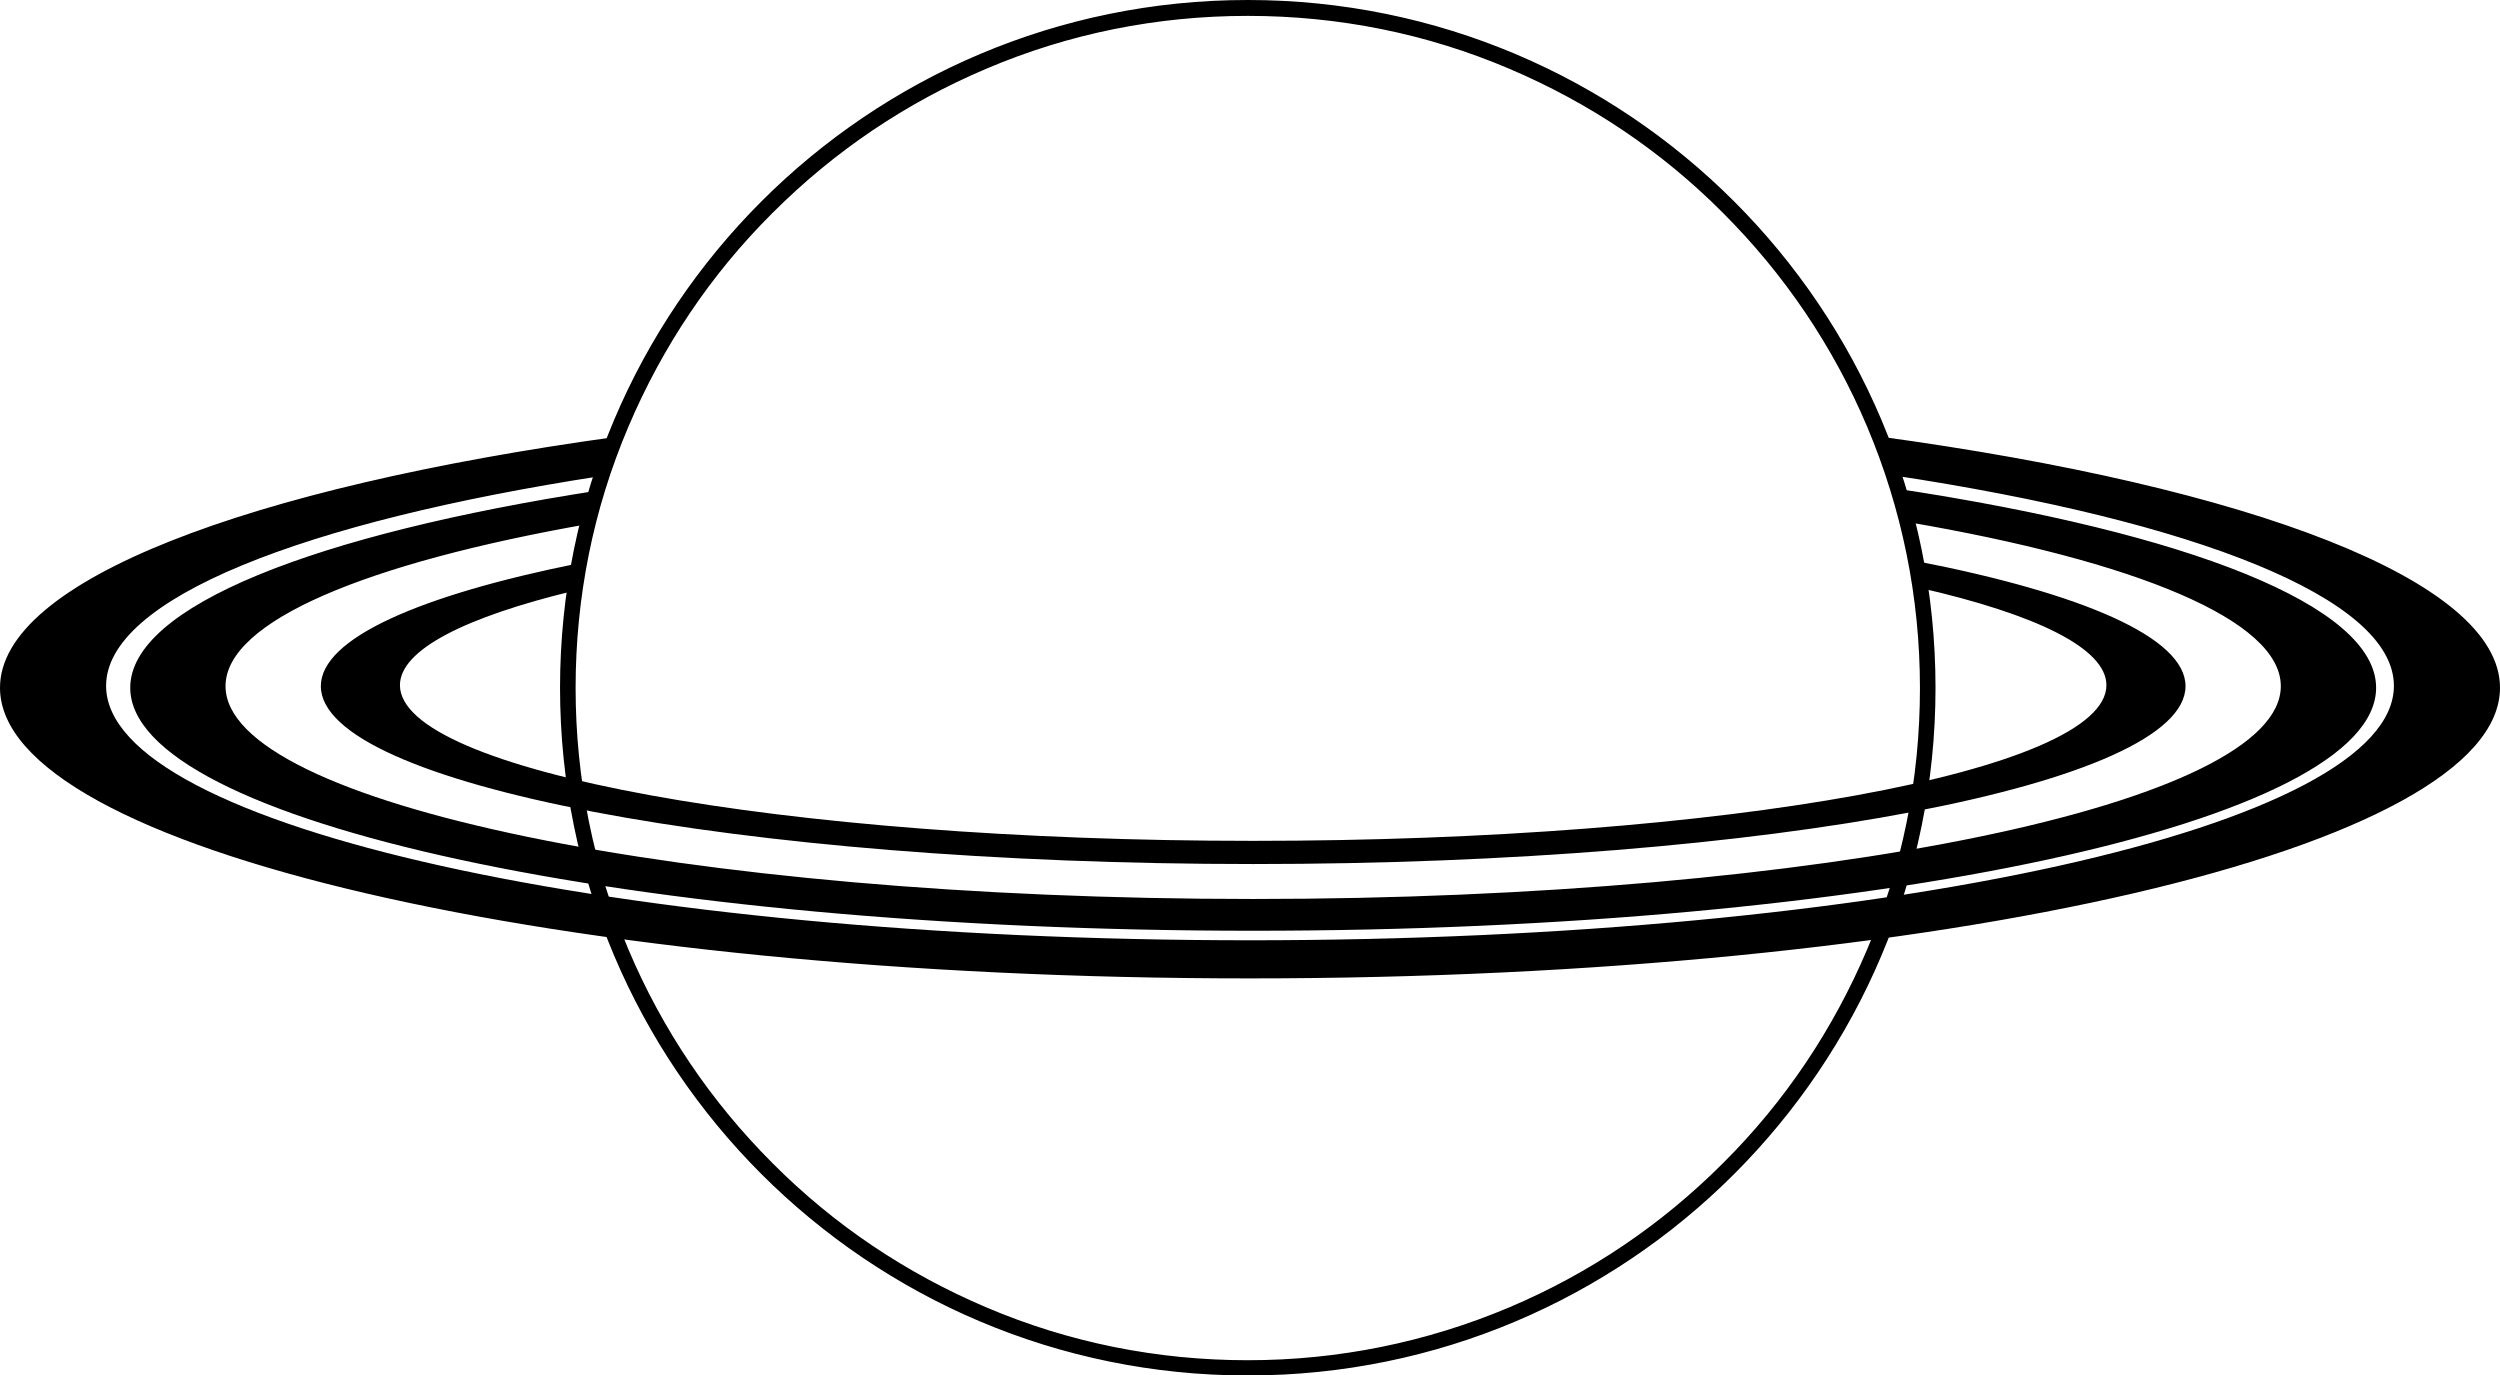 <?xml version="1.0" encoding="utf-8"?>
<!-- Generator: Adobe Illustrator 24.3.0, SVG Export Plug-In . SVG Version: 6.00 Build 0)  -->
<svg version="1.1" id="Capa_1" xmlns="http://www.w3.org/2000/svg" xmlns:xlink="http://www.w3.org/1999/xlink" x="0px" y="0px"
	 viewBox="0 0 787 433" style="enable-background:new 0 0 787 433;" xml:space="preserve">
	<style type="text/css">
		.st0{fill:#000000;}
		.st1{stroke:#000000;stroke-width:4;stroke-miterlimit:10;}
	</style>
	<g>
		<path class="st0" d="M394.5,292.5c-194.6,0-353-34.1-353-76c0-24.2,54.6-47.2,146.2-61.5c-0.2,0.6-0.5,1.6-0.8,2.7l-0.4-0.1l0,0
			v0.1v0.1l0.4,0.1c-0.7,2.5-1.5,5.5-1.8,6.7C112.2,177.3,70.5,196.1,70.5,216c0,18.2,33.8,35.2,95.1,47.9
			c61.1,12.7,142.4,19.6,228.9,19.6s167.7-7,228.9-19.6c61.4-12.7,95.1-29.7,95.1-47.9c0-20.3-42.9-39.3-117.8-52.1
			c-0.5-1.5-1-3-1.4-4.5c-0.5-1.6-0.8-3.2-1.2-4.9c93.6,14.3,149.4,37.5,149.4,62C747.5,258.4,589.1,292.5,394.5,292.5z"/>
		<path class="st0" d="M598.7,155.1c92.9,14.3,148.3,37.2,148.3,61.4c0,9.9-9.2,19.6-27.2,28.9c-17.7,9.1-43.1,17.2-75.5,24.2
			C577.6,284.1,488.9,292,394.5,292s-183.1-7.9-249.8-22.4c-32.4-7-57.8-15.2-75.5-24.2c-18.1-9.2-27.2-19-27.2-28.9
			c0-23.9,54.2-46.6,145-60.9c-0.2,0.5-0.3,1.2-0.5,1.9l-0.4-0.1v0.1v0.1l0,0l0,0l0.4,0.1c-0.6,2.3-1.4,5-1.7,6.3
			c-34.8,6.1-63.5,13.9-83.1,22.4C80.6,195.6,70,205.6,70,216c0,18.4,33.9,35.6,95.5,48.4C226.7,277,308,284,394.5,284
			s167.8-7,229-19.6c61.6-12.8,95.5-29.9,95.5-48.4c0-10.6-10.9-20.7-32.5-30c-20.1-8.7-49.7-16.5-85.4-22.6
			c-0.5-1.4-0.9-2.8-1.3-4.2C599.4,157.9,599,156.5,598.7,155.1 M597.5,153.9c0.3,1.8,0.8,3.6,1.3,5.6c0.5,1.7,1,3.3,1.5,4.8
			C672.2,176.6,718,195.2,718,216c0,37-144.8,67-323.5,67S71,253,71,216c0-20.5,44.5-38.8,114.5-51.1c0.4-1.7,2.8-10.2,2.9-10.5
			C99.1,168.2,41,190.9,41,216.5c0,42.2,158.3,76.5,353.5,76.5S748,258.8,748,216.5C748,190.6,688.5,167.7,597.5,153.9L597.5,153.9z
			M187,157.7L187,157.7L187,157.7L187,157.7L187,157.7z"/>
	</g>
	<g>
		<path class="st0" d="M394.5,271.5c-78.4,0-152-5.8-207.4-16.4c-54.4-10.4-85.6-24.6-85.6-39.1c0-14.1,28.5-27.6,80.2-38
			c-0.6,2.6-1.1,5.1-1.5,7.6c-35.8,8.6-54.8,19-54.8,30.1c0,13.4,28.1,25.9,79.1,35.2c50.8,9.3,118.2,14.4,190,14.4
			s139.3-5.1,190-14.4c51-9.3,79.1-21.8,79.1-35.2c0-14.5-32-24.9-59-31.1c-0.1-0.7-0.2-1.4-0.3-2.1c-0.2-1.7-0.4-3.5-0.6-5.2
			c54,10.5,83.8,24.2,83.8,38.8c0,14.5-31.2,28.7-85.6,39.1C546.5,265.7,472.9,271.5,394.5,271.5z"/>
		<path class="st0" d="M604.3,177.9C656.9,188.2,687,202,687,216c0,14.2-31,28.3-85.2,38.6c-55.4,10.6-129,16.4-207.3,16.4
			s-152-5.8-207.3-16.4C133,244.3,102,230.2,102,216c0-6.9,7.1-13.7,21.2-20.3c13.6-6.3,33.1-12.1,57.8-17.1
			c-0.5,2.2-0.9,4.4-1.3,6.6c-25.2,6.1-54.8,16.3-54.8,30.5c0,7.1,7.3,13.8,21.7,20c13.6,5.9,33,11.1,57.8,15.7
			c50.8,9.3,118.3,14.4,190.1,14.4s139.3-5.1,190.1-14.4c24.7-4.5,44.2-9.8,57.8-15.7c14.4-6.2,21.7-13,21.7-20
			c0-14.8-32-25.2-59.1-31.5c-0.1-0.6-0.2-1.2-0.2-1.8C604.6,180.9,604.4,179.4,604.3,177.9 M603.1,176.6c0.2,1.9,0.4,3.9,0.7,5.9
			c0.1,0.8,0.2,1.7,0.3,2.5c36.9,8.4,59,19.1,59,30.7c0,27.1-120.3,49-268.6,49s-268.6-22-268.6-49c0-11.1,20.4-21.4,54.7-29.7
			c0.5-2.9,1-5.8,1.7-8.7C132,187.4,101,201,101,216c0,30.9,131.4,56,293.5,56S688,246.9,688,216C688,200.7,655.6,186.8,603.1,176.6
			L603.1,176.6z"/>
	</g>
	<g>
		<path class="st0" d="M393.5,307.5c-216.7,0-393-40.8-393-91c0-16,18.4-31.8,53.2-45.6c33.7-13.4,82-24.7,139.6-32.7
			c-0.6,1.7-1.3,3.4-1.9,5.1c-0.7,2-1.5,4.1-2.2,6.1c-47.1,7.2-86.2,17-113.3,28.2c-28.5,11.8-43,24.7-43,38.3
			c0,21.7,37.6,42,105.9,57.2c68,15.1,158.5,23.5,254.7,23.5s186.7-8.3,254.7-23.5c68.3-15.2,105.9-35.5,105.9-57.2
			c0-26.8-59.1-51.8-158-66.8c-0.5-1.9-1.1-3.9-1.8-5.8c-0.6-1.8-1.3-3.6-2-5.3c119.8,16.3,194.2,46.4,194.2,78.5
			C786.5,266.7,610.2,307.5,393.5,307.5z"/>
		<path class="st0" d="M593.1,138.7C712.1,155,786,184.8,786,216.5c0,12-10.2,23.6-30.4,34.7c-19.7,10.9-48,20.6-84.1,29
			c-74.3,17.3-173,26.8-278,26.8s-203.8-9.5-278-26.8c-36-8.4-64.3-18.1-84.1-29C11.2,240.2,1,228.5,1,216.5
			c0-15.8,18.3-31.4,52.8-45.1c33.5-13.4,81.5-24.6,138.6-32.5c-0.5,1.4-1.1,2.9-1.6,4.3c-0.7,1.9-1.4,3.9-2.1,5.8
			c-47,7.2-86.1,17-113.1,28.1c-28.8,11.9-43.3,25-43.3,38.8c0,21.9,37.7,42.4,106.3,57.6c68.1,15.2,158.6,23.5,254.9,23.5
			s186.8-8.3,254.9-23.5c68.5-15.2,106.3-35.7,106.3-57.6c0-13.9-14.8-27.1-43.8-39c-27.3-11.2-66.8-21-114.3-28.2
			c-0.5-1.9-1.1-3.7-1.7-5.5C594.2,141.7,593.7,140.1,593.1,138.7 M591.5,137.4c0.8,1.9,1.6,3.9,2.3,6.1c0.7,2.1,1.4,4.2,1.9,6.1
			c95.3,14.4,157.9,38.7,157.9,66.3c0,44.3-161.2,80.1-360.1,80.1S33.4,260.2,33.4,215.9c0-27.4,61.8-51.6,156.2-66.1
			c0.7-2.1,1.5-4.2,2.3-6.4c0.7-2,1.5-3.9,2.2-5.9C77.9,153.5,0,182.9,0,216.5C0,267.1,176.2,308,393.5,308S787,267,787,216.5
			C787,182.8,708.4,153.3,591.5,137.4L591.5,137.4z"/>
	</g>
	<g>
		<path class="st1" d="M392.8,3c28.8,0,56.8,5.6,83.1,16.8c25.4,10.8,48.3,26.1,67.9,45.8c19.6,19.6,35,42.4,45.8,67.9
			c11.1,26.3,16.8,54.3,16.8,83.1s-5.6,56.8-16.8,83.1c-10.8,25.4-26.1,48.3-45.8,67.9c-19.6,19.6-42.4,35-67.9,45.8
			c-26.3,11.1-54.3,16.8-83.1,16.8s-56.8-5.6-83.1-16.8c-25.4-10.8-48.3-26.1-67.9-45.8c-19.6-19.6-35-42.4-45.8-67.9
			c-11.1-26.3-16.8-54.3-16.8-83.1s5.6-56.8,16.8-83.1c10.8-25.4,26.1-48.3,45.8-67.9c19.6-19.6,42.4-35,67.9-45.8
			C336,8.6,364,3,392.8,3 M392.8,2C274.3,2,178.3,98,178.3,216.5S274.3,431,392.8,431s214.5-96,214.5-214.5S511.3,2,392.8,2L392.8,2z
			"/>
	</g>
</svg>
